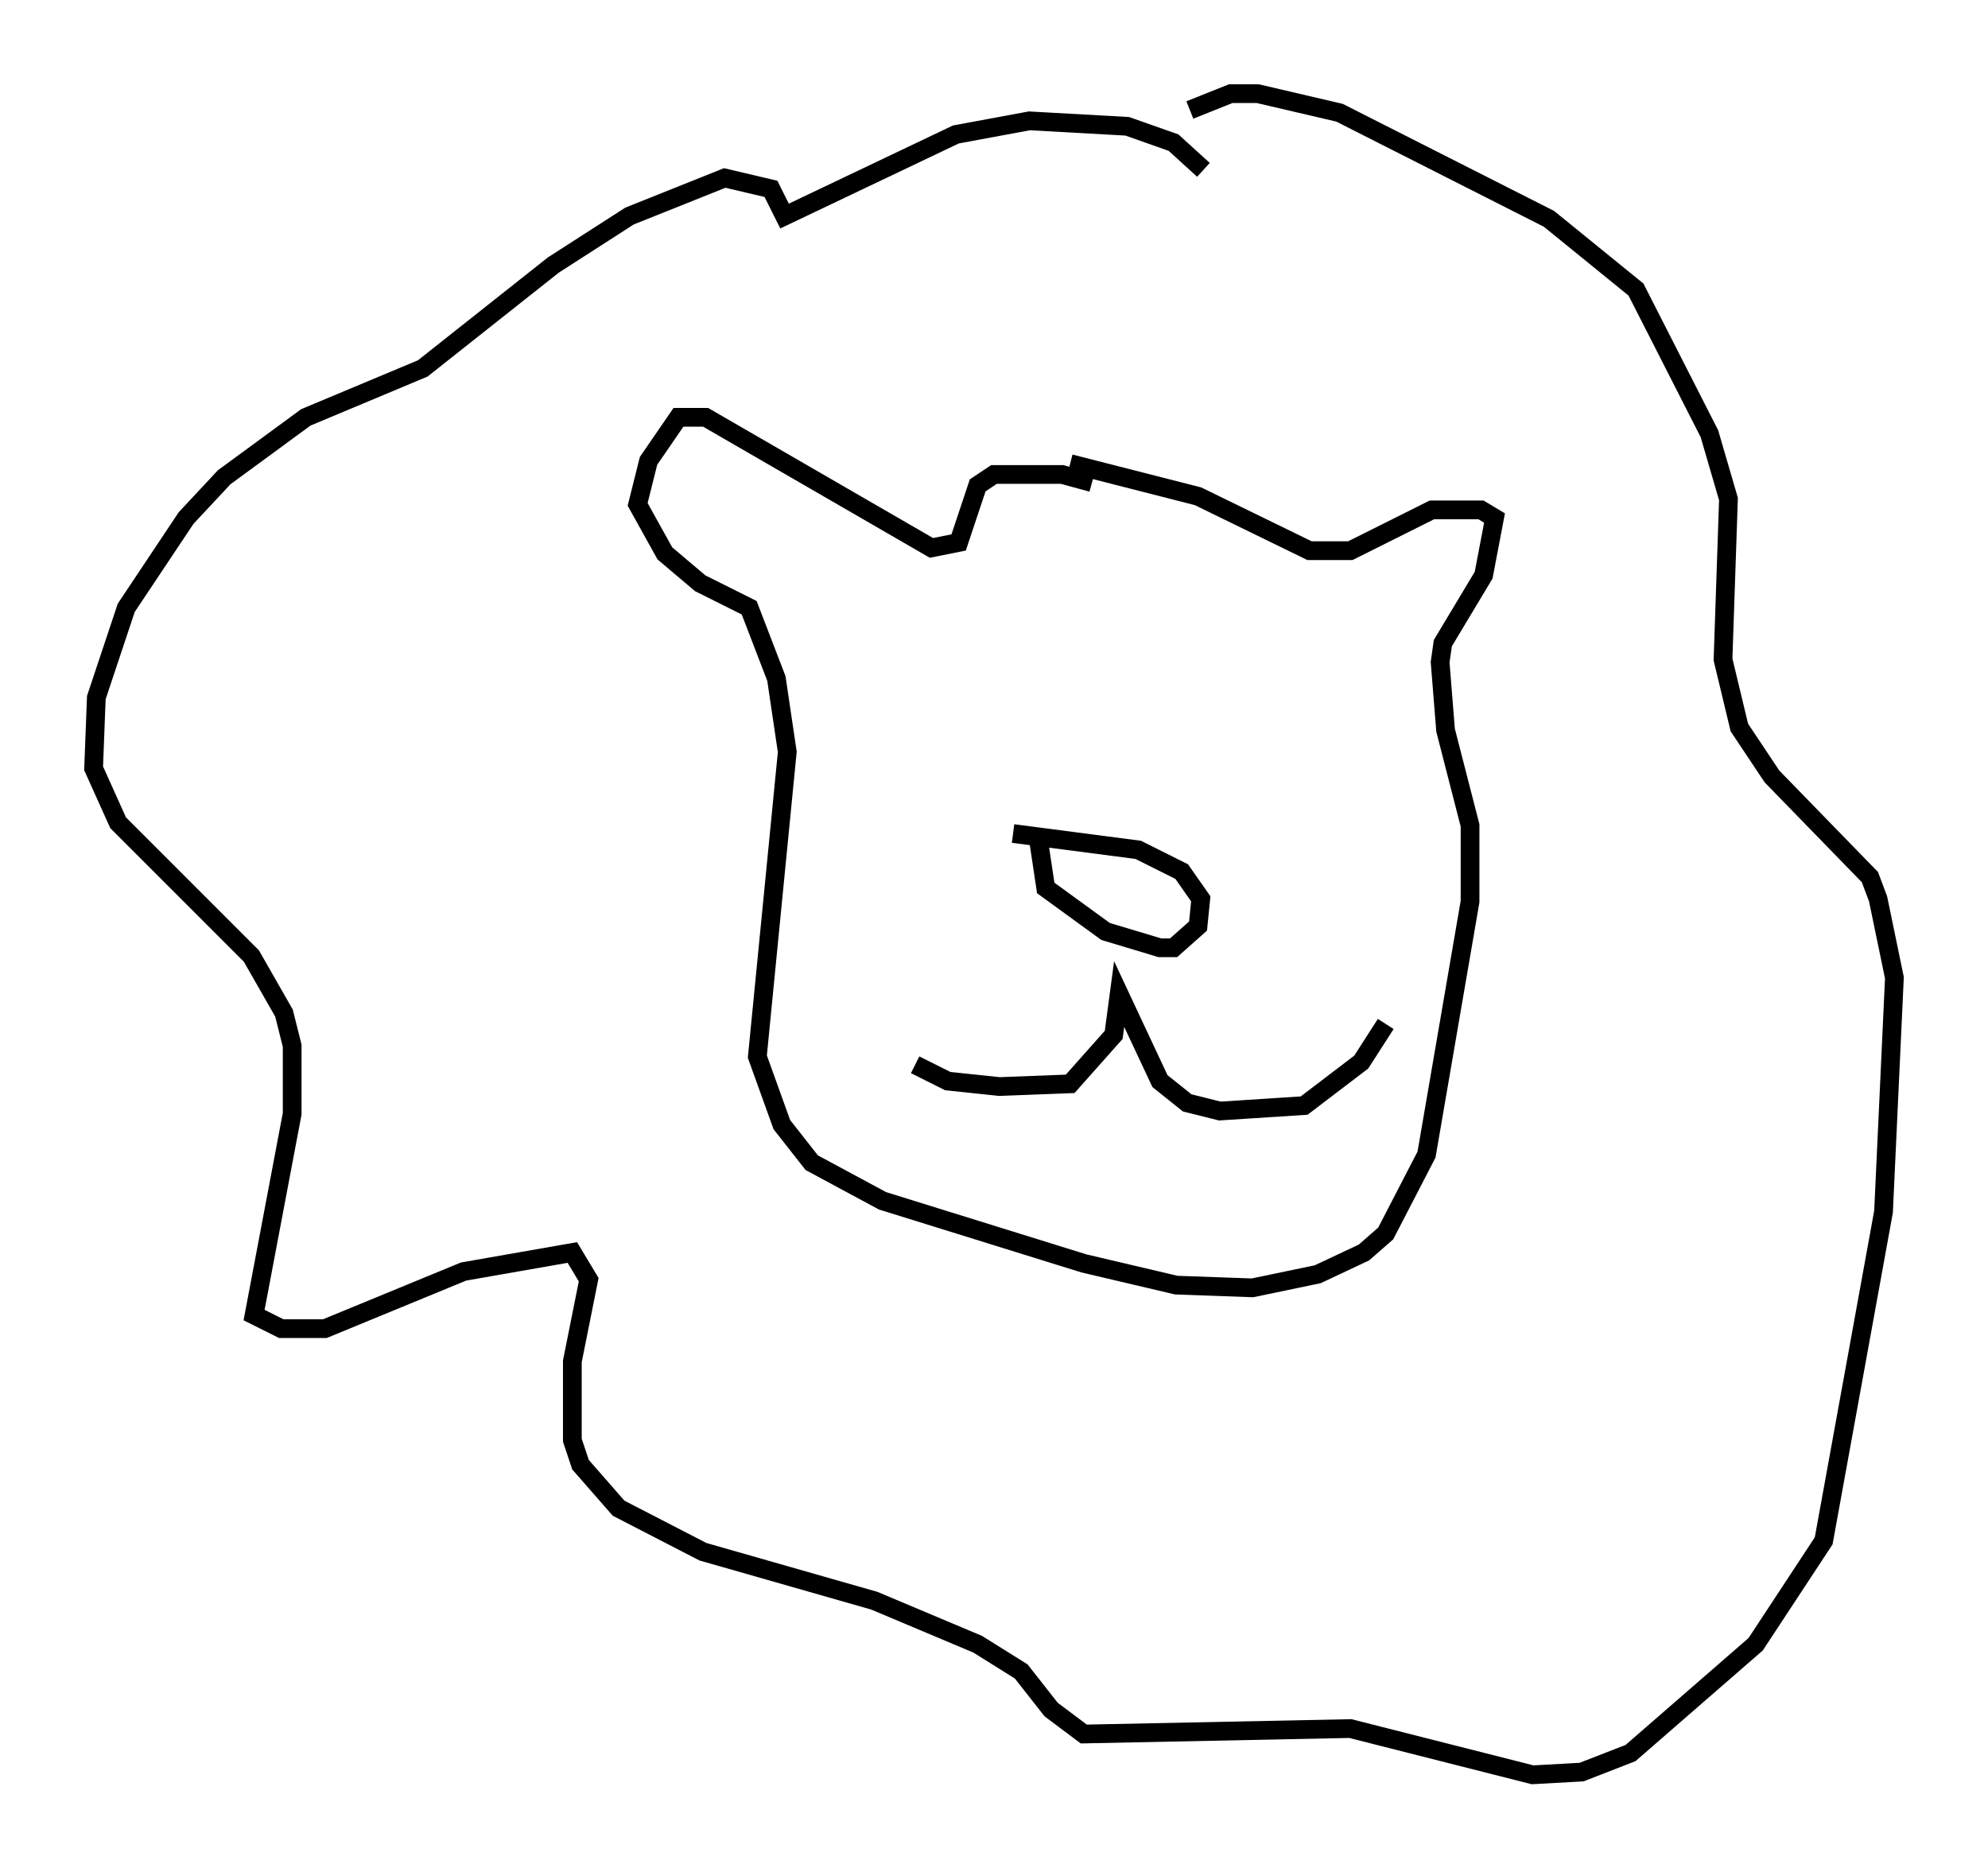 <?xml version="1.0" encoding="utf-8" ?>
<svg baseProfile="full" height="99.765" version="1.1" width="106.156" xmlns="http://www.w3.org/2000/svg" xmlns:ev="http://www.w3.org/2001/xml-events" xmlns:xlink="http://www.w3.org/1999/xlink"><defs /><rect fill="white" height="99.765" width="106.156" x="0" y="0" /><path d="M46.832, 52.352 m2.034, 4.503 l1.743, 0.872 2.76, 0.291 l3.777, -0.145 2.324, -2.615 l0.291, -2.179 2.179, 4.648 l1.453, 1.162 1.743, 0.436 l4.503, -0.291 3.05, -2.324 l1.307, -2.034 m-18.592, -10.168 l0.436, 2.905 3.196, 2.324 l2.905, 0.872 0.726, 0.0 l1.307, -1.162 0.145, -1.453 l-1.017, -1.453 -2.324, -1.162 l-6.682, -0.872 m4.212, -18.737 l-1.598, -0.436 -3.631, 0.0 l-0.872, 0.581 -1.017, 3.05 l-1.453, 0.291 -12.056, -6.972 l-1.453, 0.0 -1.598, 2.324 l-0.581, 2.324 1.453, 2.615 l1.888, 1.598 2.615, 1.307 l1.453, 3.777 0.581, 3.922 l-1.598, 16.268 1.307, 3.631 l1.598, 2.034 3.777, 2.034 l10.749, 3.341 4.939, 1.162 l4.067, 0.145 3.486, -0.726 l2.469, -1.162 1.162, -1.017 l2.179, -4.212 2.324, -13.508 l0.0, -4.067 -1.307, -5.084 l-0.291, -3.631 0.145, -1.017 l2.179, -3.631 0.581, -3.05 l-0.726, -0.436 -2.615, 0.0 l-4.358, 2.179 -2.179, 0.0 l-5.955, -2.905 -6.827, -1.743 m7.117, -15.687 l-1.598, -1.453 -2.469, -0.872 l-5.229, -0.291 -3.922, 0.726 l-9.151, 4.358 -0.726, -1.453 l-2.469, -0.581 -5.084, 2.034 l-4.067, 2.615 -6.972, 5.52 l-6.246, 2.615 -4.358, 3.196 l-2.034, 2.179 -3.196, 4.793 l-1.598, 4.793 -0.145, 3.777 l1.307, 2.905 7.117, 7.117 l1.743, 3.05 0.436, 1.743 l0.0, 3.631 -2.034, 10.749 l1.453, 0.726 2.324, 0.0 l7.408, -3.05 5.81, -1.017 l0.872, 1.453 -0.872, 4.358 l0.0, 4.212 0.436, 1.307 l2.034, 2.324 4.503, 2.324 l9.151, 2.615 5.52, 2.324 l2.324, 1.453 1.598, 2.034 l1.743, 1.307 14.235, -0.291 l9.732, 2.469 2.615, -0.145 l2.615, -1.017 6.682, -5.81 l3.631, -5.52 3.196, -17.575 l0.581, -12.492 -0.872, -4.212 l-0.436, -1.162 -5.229, -5.374 l-1.743, -2.615 -0.872, -3.631 l0.291, -8.57 -1.017, -3.486 l-3.922, -7.698 -4.648, -3.777 l-11.184, -5.665 -4.358, -1.017 l-1.453, 0.0 -2.179, 0.872 " fill="none" stroke="black" stroke-width="1" /></svg>